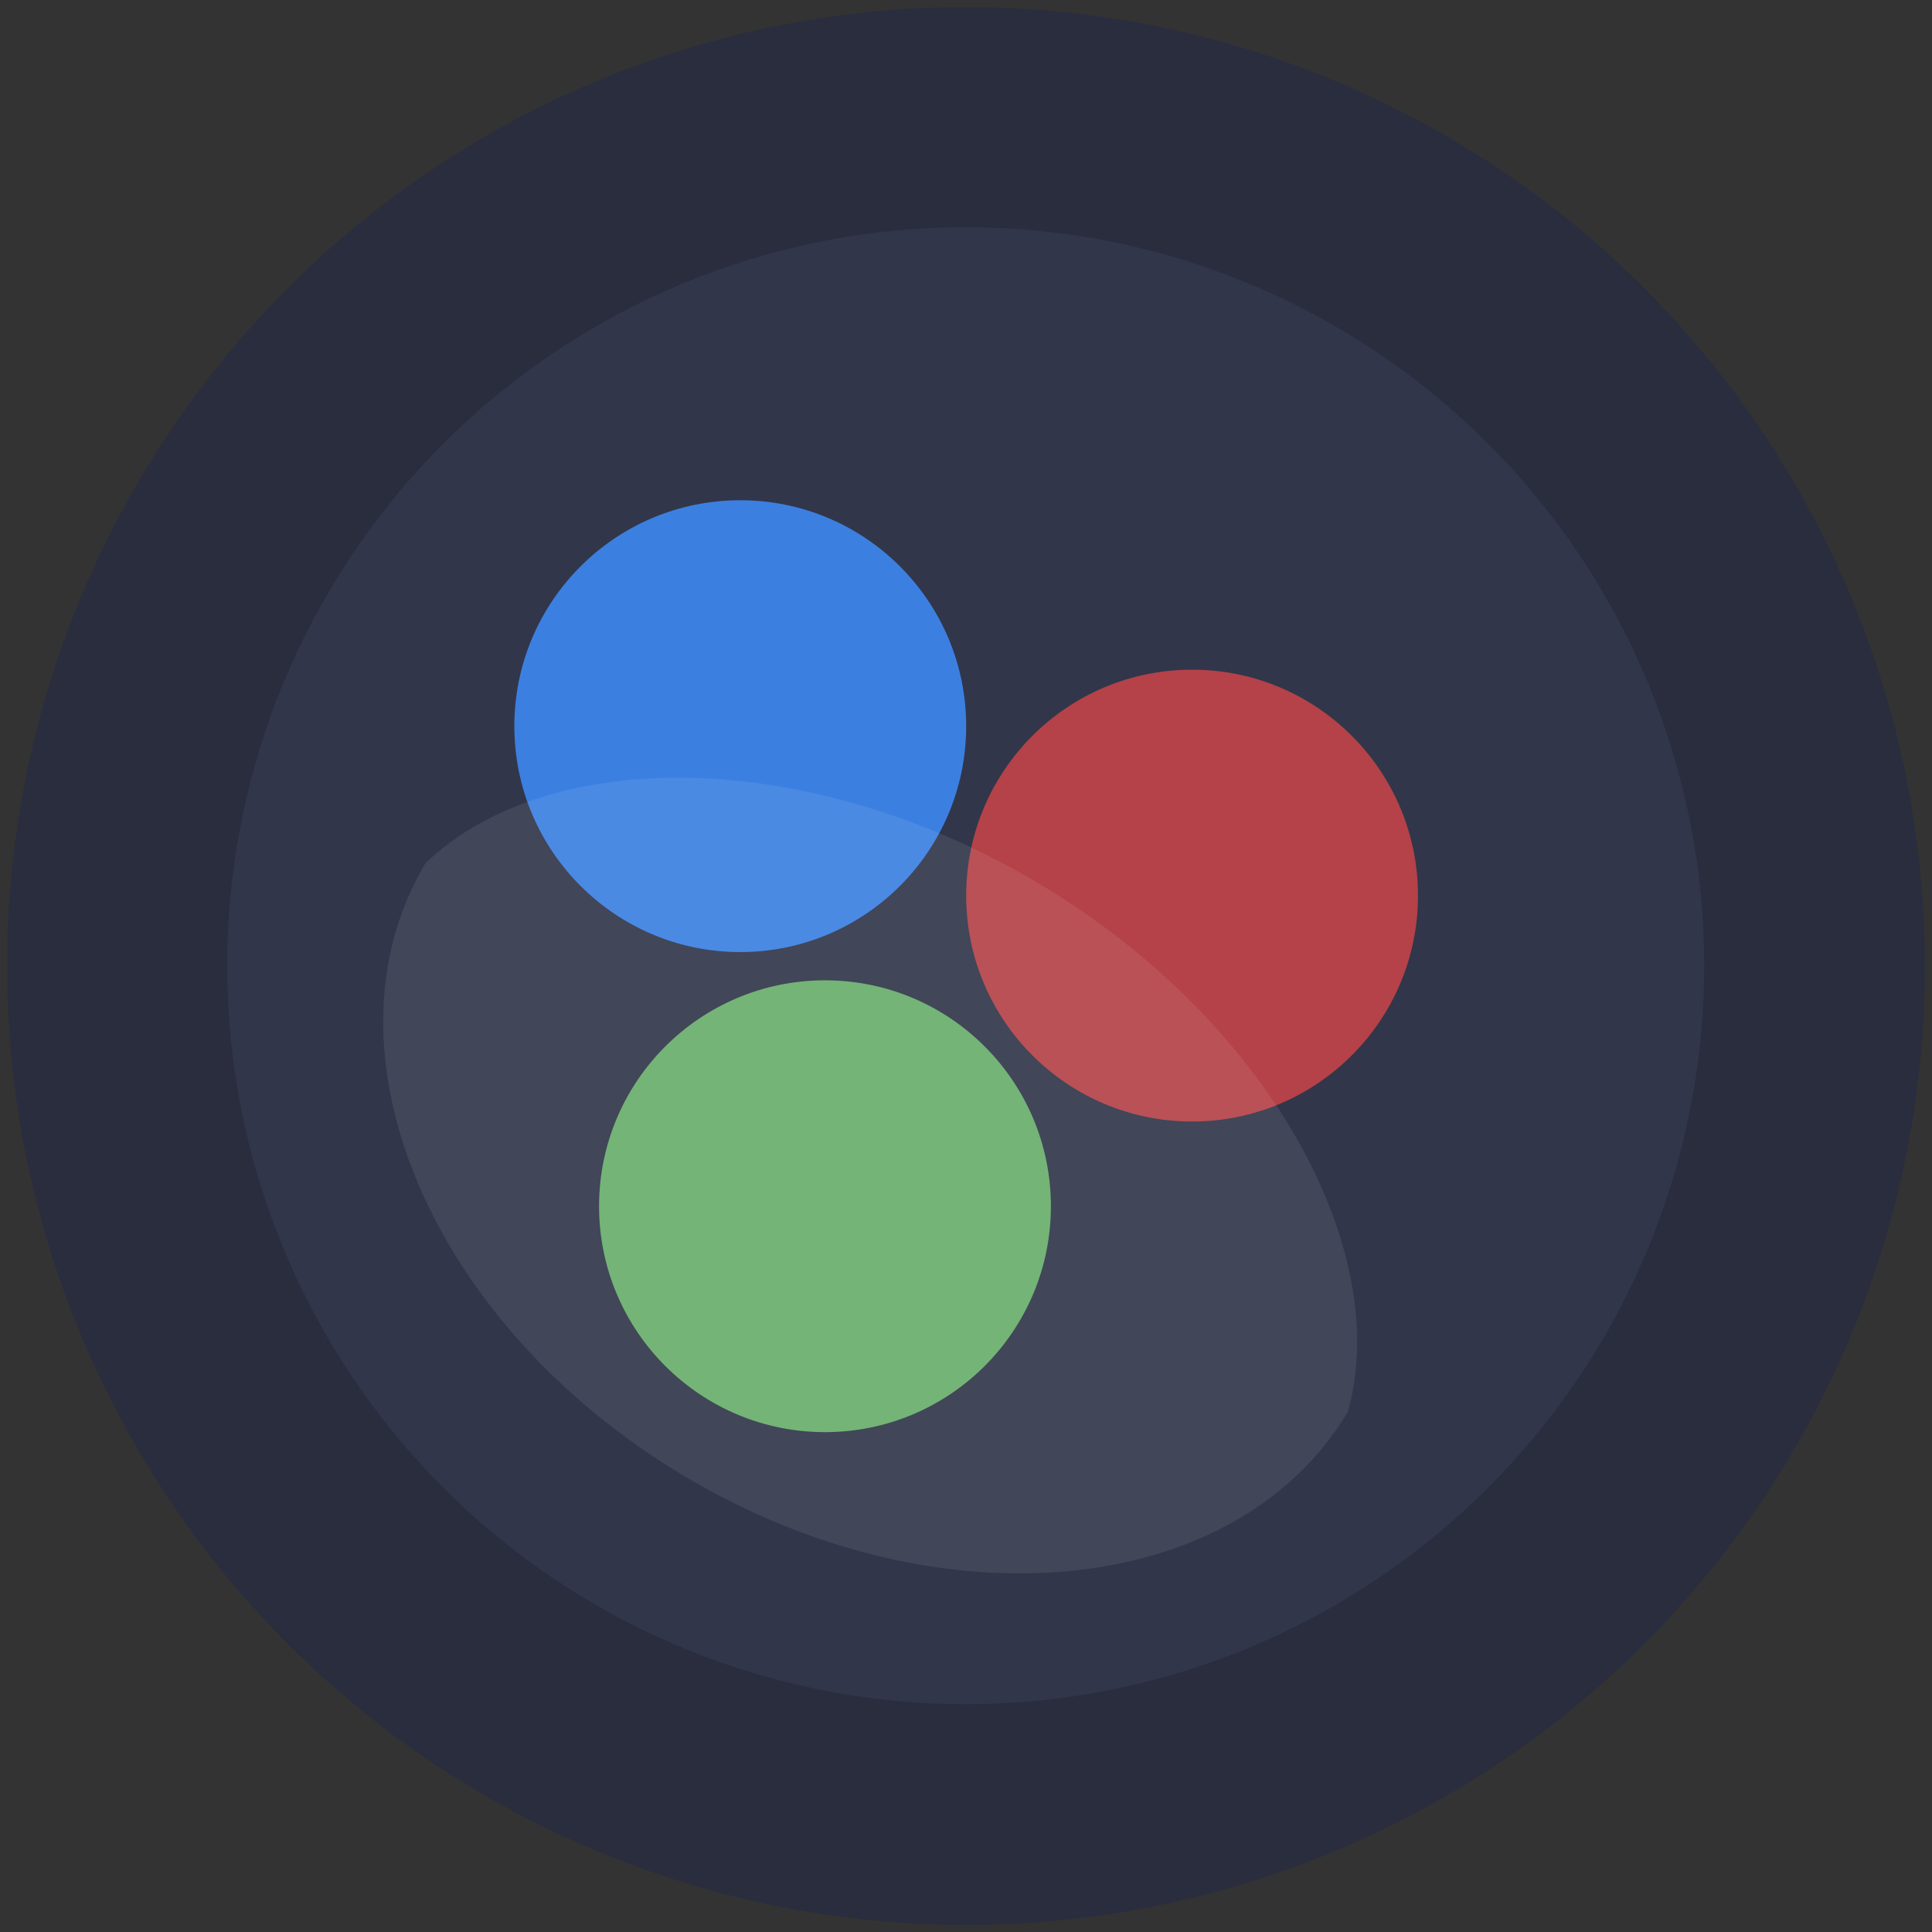 <?xml version="1.0" encoding="UTF-8" standalone="no"?>
<!DOCTYPE svg PUBLIC "-//W3C//DTD SVG 1.1//EN" "http://www.w3.org/Graphics/SVG/1.1/DTD/svg11.dtd">
<svg width="100%" height="100%" viewBox="0 0 120 120" version="1.1" xmlns="http://www.w3.org/2000/svg" xmlns:xlink="http://www.w3.org/1999/xlink" xml:space="preserve" xmlns:serif="http://www.serif.com/" style="fill-rule:evenodd;clip-rule:evenodd;stroke-linejoin:round;stroke-miterlimit:2;">
    <rect x="0" y="0" width="120" height="120" fill="#333333" stroke="none"/>
    <circle cx="60" cy="60" r="59.559" style="fill:rgb(41,45,62);"/>
    <g transform="matrix(1,-5.55112e-17,-5.55112e-17,1,-3.939,-3.003)">
        <circle cx="97.501" cy="70.501" r="5.501" style="fill:rgb(41,45,62);"/>
    </g>
    <g transform="matrix(1.827,0,0,1.827,-95.509,-95.509)">
        <circle cx="85.107" cy="85.107" r="25.107" style="fill:rgb(49,54,74);"/>
    </g>
    <g transform="matrix(1.754,0,0,1.754,-59.261,-63.645)">
        <g transform="matrix(1,0,0,1,-6,-7)">
            <circle cx="69" cy="86" r="8" style="fill:rgb(104,174,107);"/>
        </g>
        <g transform="matrix(1,0,0,1,7,-18)">
            <circle cx="69" cy="86" r="8" style="fill:rgb(180,66,72);"/>
        </g>
        <g transform="matrix(1,0,0,1,-9,-24)">
            <circle cx="69" cy="86" r="8" style="fill:rgb(59,128,225);"/>
        </g>
    </g>
    <g transform="matrix(0.511,-0.86,1.042,0.619,-44.622,80.651)">
        <path d="M59.5,39C45.978,39 35,51.322 35,66.5C35,81.678 45.978,94 59.5,94C69.641,91.708 77.875,80.175 77.875,66.5C77.875,52.825 69.641,41.292 59.5,39Z" style="fill:white;fill-opacity:0.08;"/>
    </g>
</svg>
